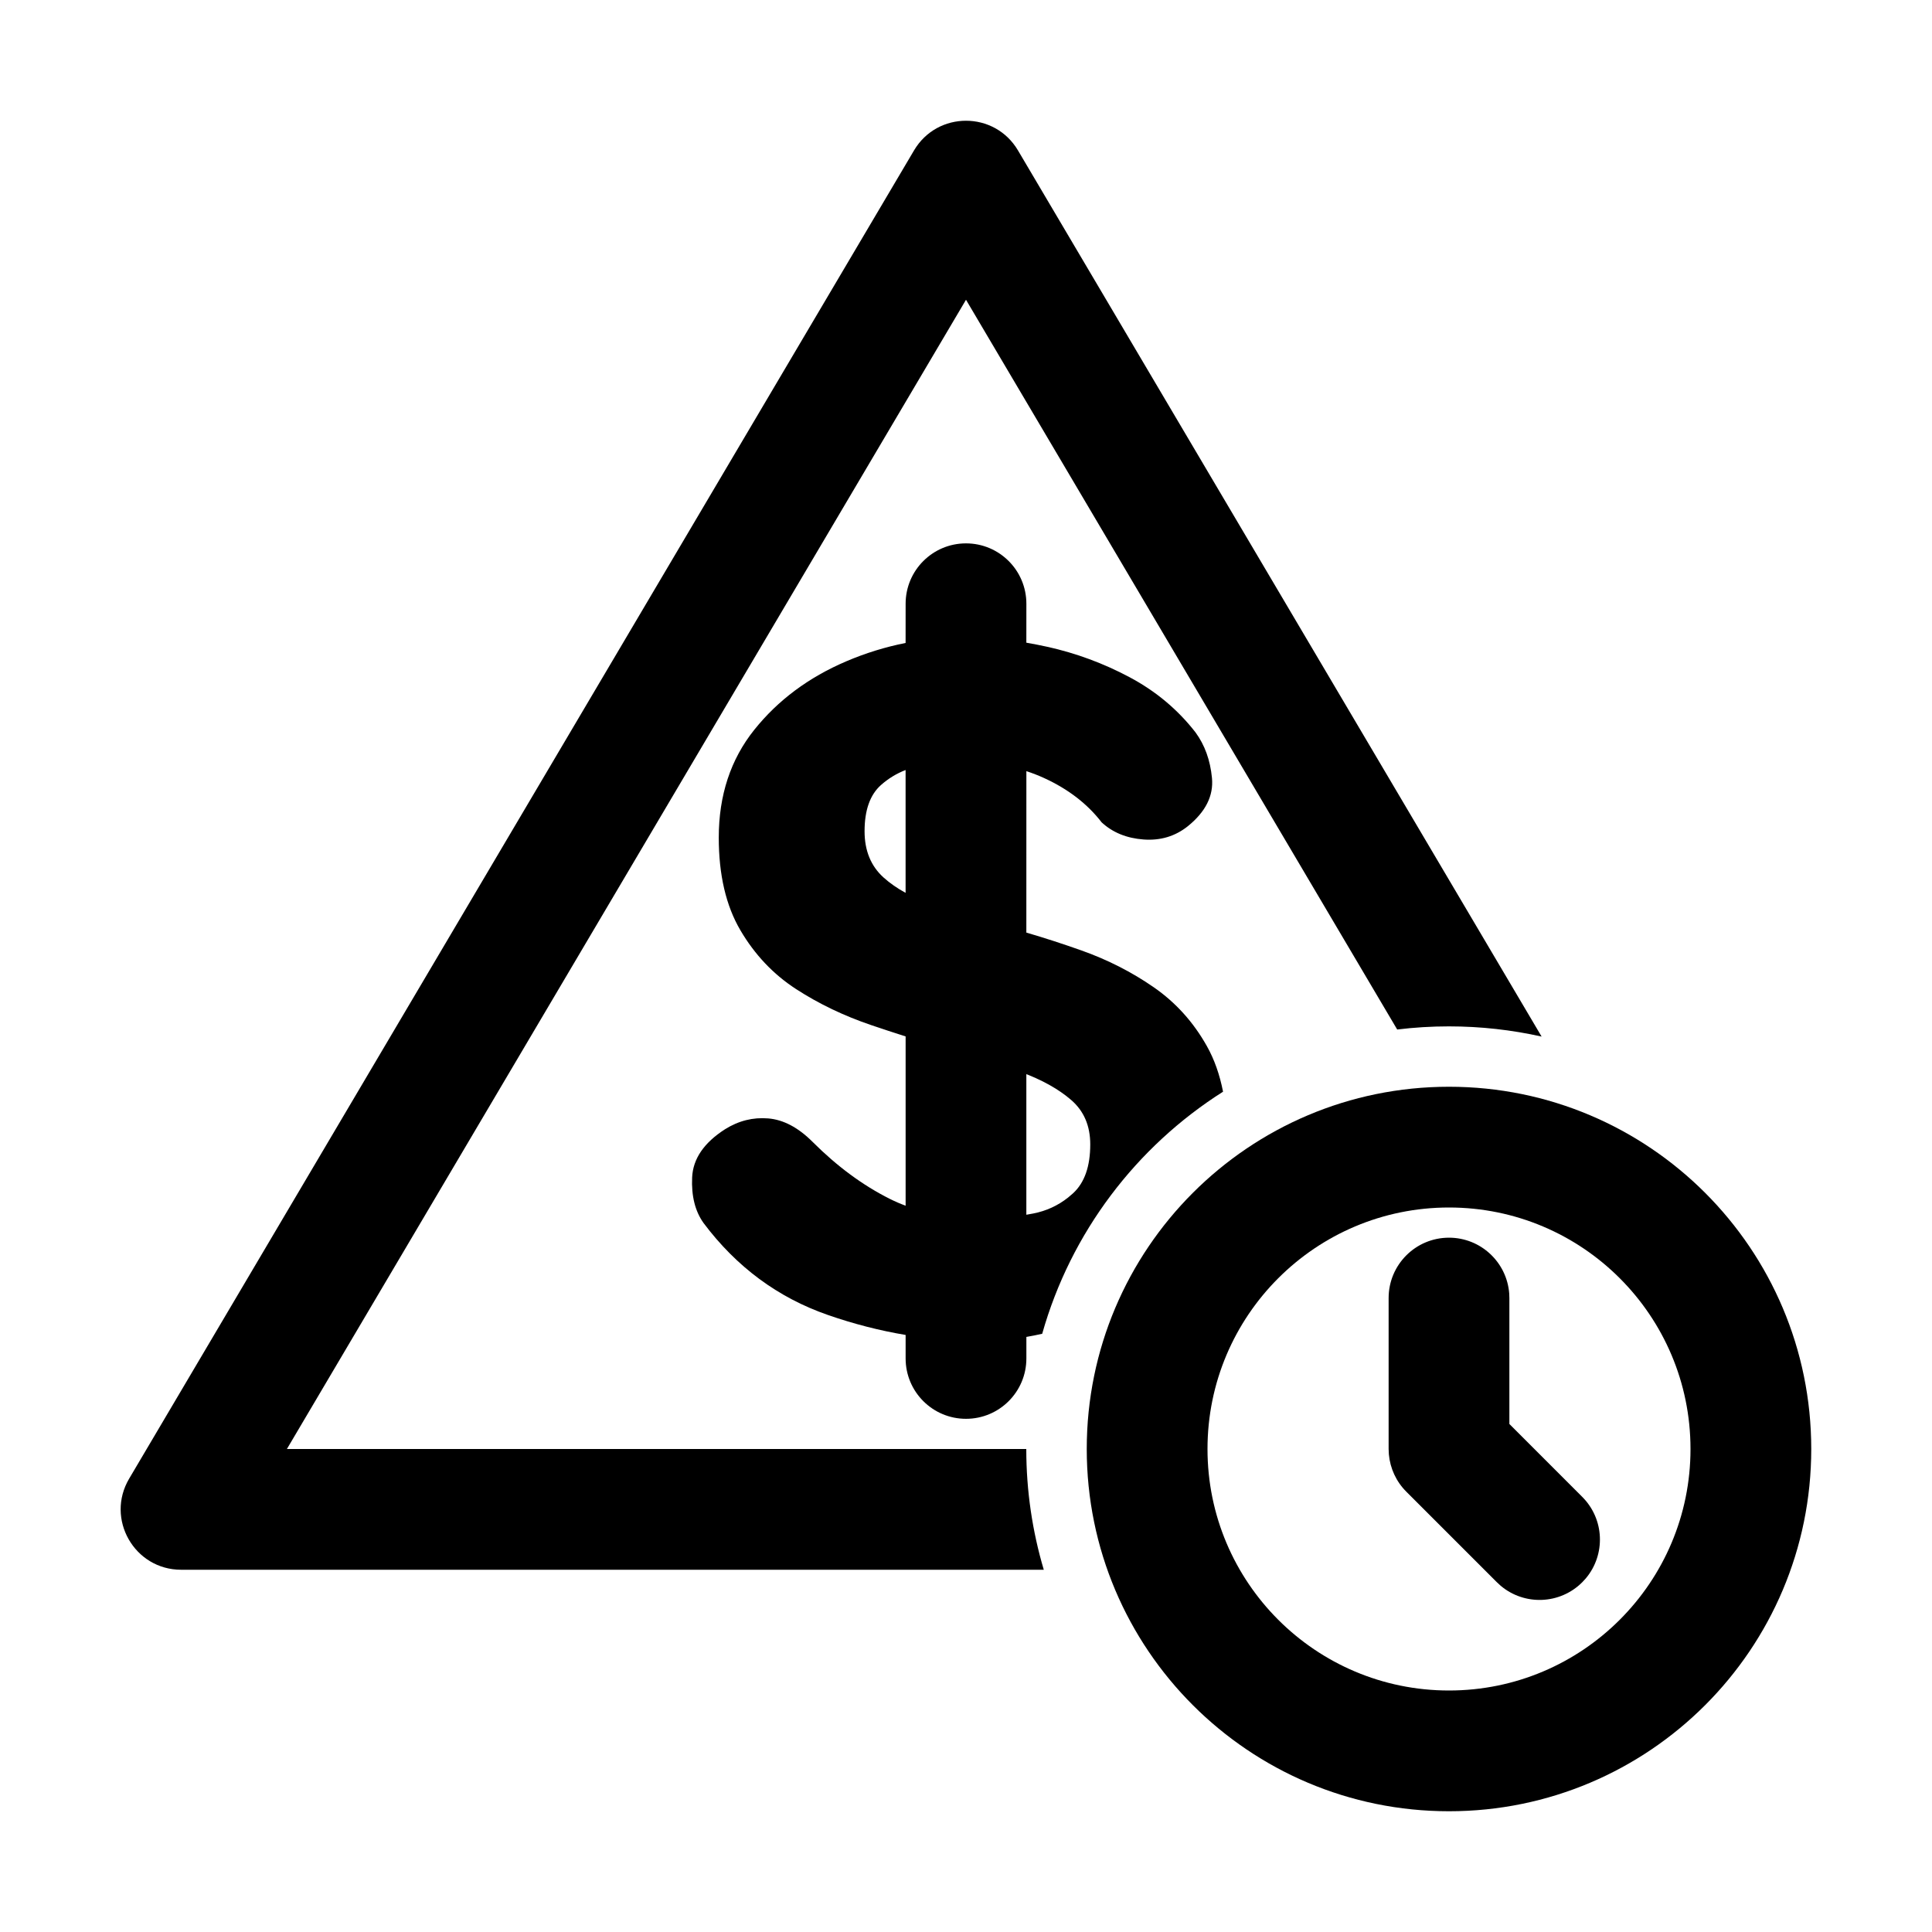 <?xml version="1.0" encoding="UTF-8"?>
<svg width="64px" height="64px" viewBox="0 0 64 64" version="1.1" xmlns="http://www.w3.org/2000/svg" xmlns:xlink="http://www.w3.org/1999/xlink">
    <title>past_due</title>
    <g id="past_due" stroke="none" stroke-width="1" fill="none" fill-rule="evenodd">
        <path d="M34.577,52.001 L6,52 C4.451,52 3.49,50.316 4.278,48.983 L4.278,48.983 L30.278,4.983 C31.052,3.672 32.948,3.672 33.722,4.983 L33.722,4.983 L51.068,34.338 C50.079,34.117 49.052,34 47.997,34 C47.417,34 46.846,34.035 46.284,34.104 L32,9.93 L9.504,48 L33.997,48 L33.997,48 C33.997,49.39 34.2,50.733 34.577,52.001 Z M32,18 C33.105,18 34,18.895 34,20 L33.999,21.29 C34.226,21.329 34.456,21.374 34.688,21.425 C35.64,21.635 36.55,21.971 37.418,22.433 C38.286,22.895 39.014,23.504 39.602,24.26 C39.91,24.68 40.092,25.184 40.148,25.772 C40.204,26.36 39.938,26.892 39.35,27.368 C38.93,27.704 38.44,27.851 37.88,27.809 C37.32,27.767 36.858,27.578 36.494,27.242 C36.018,26.626 35.381,26.136 34.583,25.772 C34.395,25.686 34.201,25.611 34,25.545 L33.999,30.893 C34.6,31.069 35.207,31.266 35.822,31.484 C36.69,31.792 37.488,32.198 38.216,32.702 C38.944,33.206 39.532,33.857 39.98,34.655 C40.226,35.093 40.404,35.596 40.515,36.164 C37.638,37.987 35.472,40.829 34.524,44.183 C34.35,44.223 34.175,44.257 34,44.287 L34,45 C34,46.105 33.105,47 32,47 C30.895,47 30,46.105 30,45 L30,44.222 C29.141,44.078 28.281,43.858 27.422,43.559 C25.77,42.985 24.398,41.97 23.306,40.514 C23.026,40.122 22.9,39.618 22.928,39.002 C22.956,38.386 23.32,37.854 24.02,37.406 C24.468,37.126 24.944,37.007 25.448,37.049 C25.952,37.091 26.442,37.35 26.918,37.826 C27.73,38.638 28.584,39.268 29.48,39.716 C29.646,39.799 29.819,39.874 30,39.941 L30,34.333 C29.627,34.214 29.251,34.091 28.871,33.962 C27.961,33.654 27.128,33.255 26.372,32.765 C25.616,32.275 25,31.624 24.524,30.812 C24.048,30 23.81,28.978 23.81,27.746 C23.81,26.346 24.202,25.156 24.986,24.176 C25.77,23.196 26.785,22.44 28.031,21.908 C28.67,21.635 29.326,21.432 29.999,21.299 L30,20 C30,18.895 30.895,18 32,18 Z M33.827,35.516 L33.999,35.583 L33.999,40.24 L34.226,40.199 C34.658,40.115 35.044,39.938 35.383,39.669 L35.549,39.527 C35.927,39.177 36.116,38.638 36.116,37.91 C36.116,37.294 35.906,36.804 35.486,36.44 C35.066,36.076 34.513,35.768 33.827,35.516 Z M29.999,25.508 C29.7,25.623 29.429,25.788 29.186,26.003 C28.822,26.325 28.64,26.836 28.64,27.536 C28.64,28.18 28.85,28.691 29.27,29.069 C29.477,29.255 29.72,29.425 29.999,29.577 L29.999,25.508 Z" id="Path-35" fill="#000000" fill-rule="nonzero"></path>
        <path d="M48,36 C54.627,36 60,41.373 60,48 C60,54.627 54.627,60 48,60 C41.373,60 36,54.627 36,48 C36,41.373 41.373,36 48,36 Z M48,40 C43.582,40 40,43.582 40,48 C40,52.418 43.582,56 48,56 C52.418,56 56,52.418 56,48 C56,43.582 52.418,40 48,40 Z" id="Oval" fill="#000000" fill-rule="nonzero"></path>
        <path d="M48,41 C49.054,41 49.918,41.816 49.995,42.851 L50,43 L50,47.171 L52.414,49.586 C53.154,50.326 53.193,51.501 52.531,52.287 L52.414,52.414 C51.674,53.154 50.499,53.193 49.713,52.531 L49.586,52.414 L46.586,49.414 C46.252,49.081 46.049,48.642 46.008,48.176 L46,48 L46,43 C46,41.895 46.895,41 48,41 Z" id="Path-36" fill="#000000" fill-rule="nonzero"></path>
    </g>
</svg>